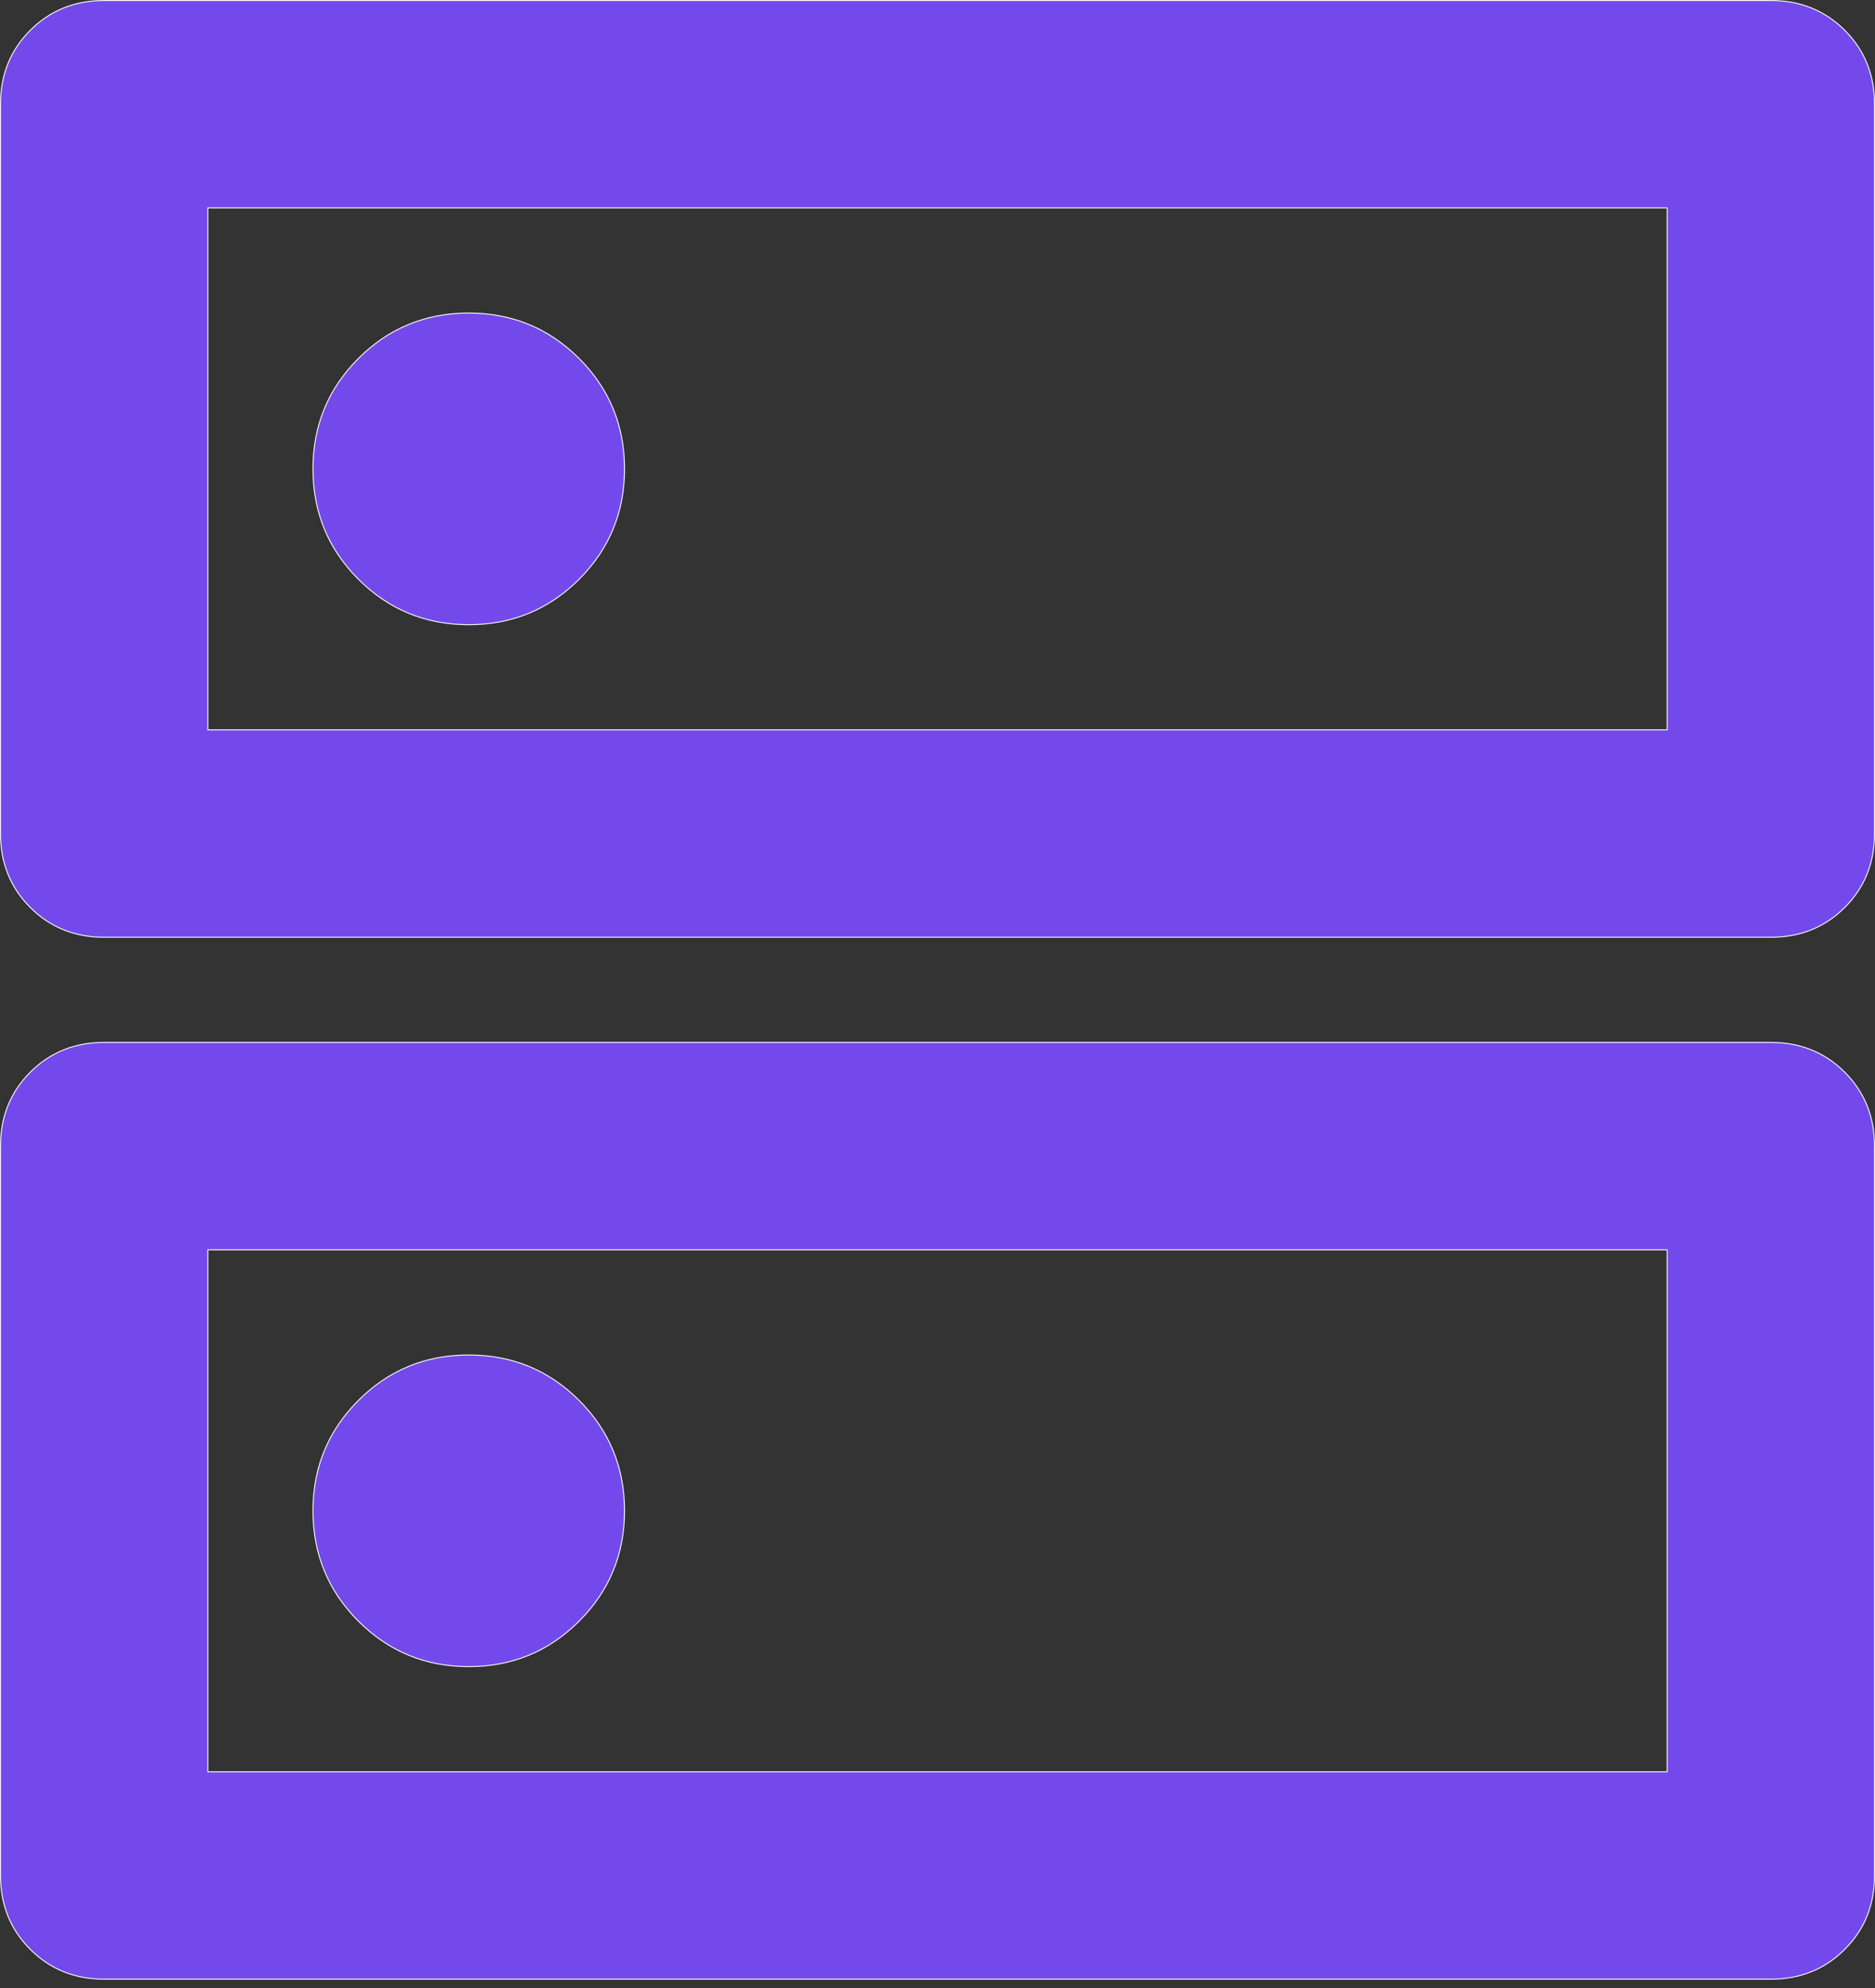 <svg width="50" height="53" viewBox="0 0 50 53" fill="none" xmlns="http://www.w3.org/2000/svg">
<rect x="0" y="0" width="50" height="53" fill="#333333" stroke="none"/>
<path d="M5.556 5.543H5.543V5.556V19.444V19.457H5.556H44.444H44.457V19.444V5.556V5.543H44.444H5.556ZM5.556 33.321H5.543V33.333V47.222V47.235H5.556H44.444H44.457V47.222V33.333V33.321H44.444H5.556ZM9.557 9.557C10.365 8.75 11.346 8.346 12.5 8.346C13.654 8.346 14.635 8.75 15.443 9.557C16.25 10.365 16.654 11.346 16.654 12.5C16.654 13.654 16.25 14.635 15.443 15.443C14.635 16.25 13.654 16.654 12.5 16.654C11.346 16.654 10.365 16.25 9.557 15.443C8.75 14.635 8.346 13.654 8.346 12.5C8.346 11.346 8.75 10.365 9.557 9.557ZM9.557 37.335C10.365 36.527 11.346 36.124 12.5 36.124C13.654 36.124 14.635 36.527 15.443 37.335C16.25 38.143 16.654 39.124 16.654 40.278C16.654 41.432 16.25 42.413 15.443 43.22C14.635 44.028 13.654 44.432 12.5 44.432C11.346 44.432 10.365 44.028 9.557 43.22C8.75 42.413 8.346 41.432 8.346 40.278C8.346 39.124 8.75 38.143 9.557 37.335ZM2.778 0.013H47.222C48.006 0.013 48.663 0.278 49.193 0.807C49.722 1.337 49.987 1.994 49.987 2.778V22.222C49.987 23.006 49.722 23.663 49.193 24.193C48.663 24.723 48.006 24.988 47.222 24.988H2.778C1.994 24.988 1.337 24.723 0.807 24.193C0.278 23.663 0.013 23.006 0.013 22.222V2.778C0.013 1.994 0.278 1.337 0.807 0.807C1.337 0.278 1.994 0.013 2.778 0.013ZM2.778 27.79H47.222C48.006 27.79 48.663 28.055 49.193 28.585C49.722 29.115 49.987 29.772 49.987 30.556V50C49.987 50.784 49.722 51.44 49.193 51.97C48.663 52.5 48.006 52.765 47.222 52.765H2.778C1.994 52.765 1.337 52.5 0.807 51.97C0.278 51.44 0.013 50.784 0.013 50V30.556C0.013 29.772 0.278 29.115 0.807 28.585C1.337 28.055 1.994 27.79 2.778 27.79Z" fill="#7449EB" stroke="white" stroke-width="0.025"/>
</svg>
